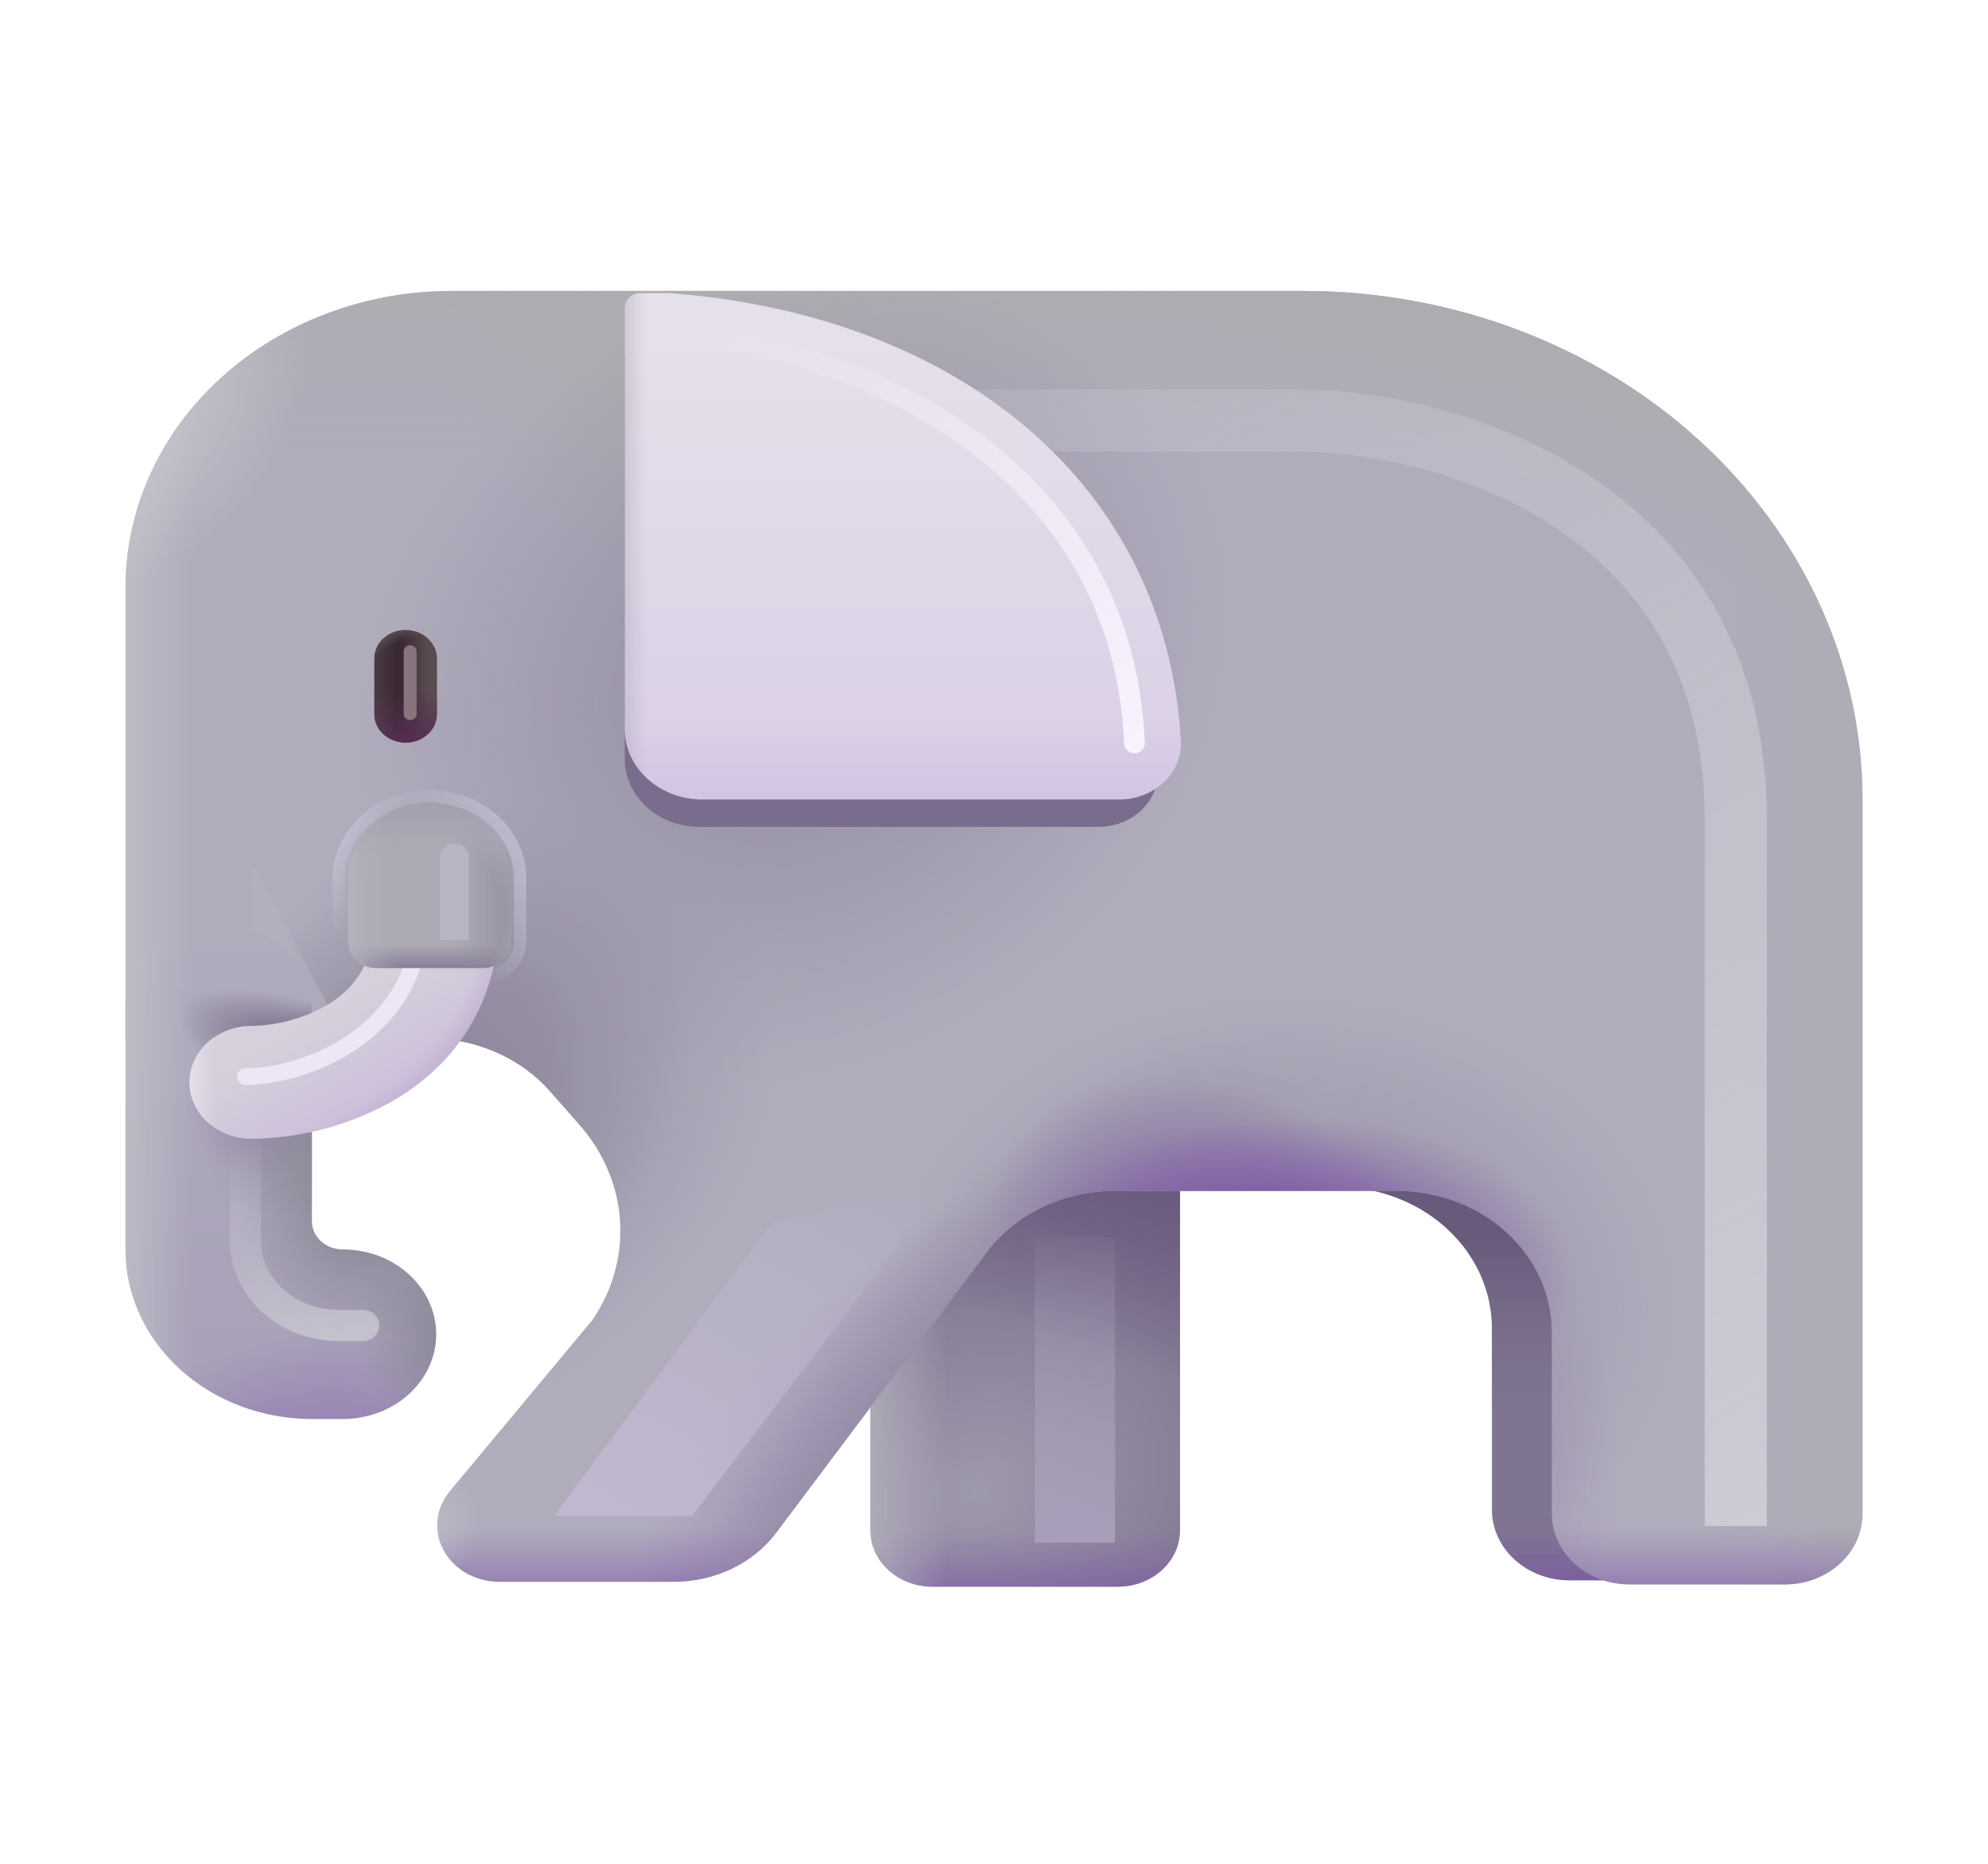 <svg width="48" height="45" viewBox="0 0 48 45" fill="none" xmlns="http://www.w3.org/2000/svg">
<mask id="mask0_805_910" style="mask-type:luminance" maskUnits="userSpaceOnUse" x="0" y="0" width="48" height="45">
<path d="M0 0.873H48V44.509H0V0.873Z" fill="white"/>
</mask>
<g mask="url(#mask0_805_910)">
<g filter="url(#filter0_i_805_910)">
<path d="M43.422 28.759V36.551C43.422 37.492 42.582 38.255 41.547 38.255H37.797C36.762 38.255 35.922 37.492 35.922 36.551V32.161C35.922 31.291 35.555 30.453 34.897 29.82C34.239 29.187 33.34 28.807 32.383 28.758L43.422 28.759Z" fill="#7F7590"/>
<path d="M43.422 28.759V36.551C43.422 37.492 42.582 38.255 41.547 38.255H37.797C36.762 38.255 35.922 37.492 35.922 36.551V32.161C35.922 31.291 35.555 30.453 34.897 29.82C34.239 29.187 33.34 28.807 32.383 28.758L43.422 28.759Z" fill="url(#paint0_linear_805_910)"/>
<path d="M43.422 28.759V36.551C43.422 37.492 42.582 38.255 41.547 38.255H37.797C36.762 38.255 35.922 37.492 35.922 36.551V32.161C35.922 31.291 35.555 30.453 34.897 29.82C34.239 29.187 33.34 28.807 32.383 28.758L43.422 28.759Z" fill="url(#paint1_linear_805_910)"/>
</g>
<path d="M26.992 26.633H22.516C21.688 26.633 21.016 27.244 21.016 27.997V36.947C21.016 37.7 21.688 38.31 22.516 38.31H26.992C27.82 38.31 28.492 37.7 28.492 36.947V27.997C28.492 27.244 27.82 26.633 26.992 26.633Z" fill="url(#paint2_radial_805_910)"/>
<path d="M26.992 26.633H22.516C21.688 26.633 21.016 27.244 21.016 27.997V36.947C21.016 37.7 21.688 38.31 22.516 38.31H26.992C27.82 38.31 28.492 37.7 28.492 36.947V27.997C28.492 27.244 27.82 26.633 26.992 26.633Z" fill="url(#paint3_linear_805_910)"/>
<path d="M26.992 26.633H22.516C21.688 26.633 21.016 27.244 21.016 27.997V36.947C21.016 37.7 21.688 38.31 22.516 38.31H26.992C27.82 38.31 28.492 37.7 28.492 36.947V27.997C28.492 27.244 27.82 26.633 26.992 26.633Z" fill="url(#paint4_linear_805_910)"/>
<path d="M26.992 26.633H22.516C21.688 26.633 21.016 27.244 21.016 27.997V36.947C21.016 37.7 21.688 38.31 22.516 38.31H26.992C27.82 38.31 28.492 37.7 28.492 36.947V27.997C28.492 27.244 27.82 26.633 26.992 26.633Z" fill="url(#paint5_linear_805_910)"/>
<path d="M3.03 14.184C3.03 12.286 3.859 10.465 5.336 9.122C6.813 7.78 8.816 7.025 10.905 7.025H31.47C35.05 7.025 38.484 8.318 41.016 10.62C43.547 12.922 44.97 16.043 44.97 19.298V36.551C44.97 37.492 44.13 38.255 43.095 38.255H39.345C38.31 38.255 37.47 37.492 37.47 36.551V32.161C37.47 31.257 37.075 30.39 36.371 29.751C35.668 29.111 34.714 28.752 33.72 28.752H26.917C26.307 28.752 25.706 28.888 25.166 29.147C24.626 29.406 24.164 29.782 23.82 30.24L18.745 37.002C18.47 37.369 18.1 37.669 17.668 37.876C17.236 38.083 16.756 38.191 16.267 38.191H12.057C11.778 38.191 11.504 38.12 11.267 37.987C11.029 37.853 10.838 37.662 10.713 37.434C10.589 37.207 10.537 36.953 10.563 36.7C10.589 36.447 10.693 36.206 10.861 36.004L14.296 31.88C14.79 31.162 15.026 30.323 14.972 29.477C14.918 28.632 14.577 27.823 13.996 27.161L13.282 26.348C12.931 25.948 12.485 25.625 11.978 25.404C11.471 25.182 10.916 25.066 10.353 25.066H3.03V14.184Z" fill="#B0ACBC"/>
<path d="M3.03 14.184C3.03 12.286 3.859 10.465 5.336 9.122C6.813 7.78 8.816 7.025 10.905 7.025H31.47C35.05 7.025 38.484 8.318 41.016 10.62C43.547 12.922 44.97 16.043 44.97 19.298V36.551C44.97 37.492 44.13 38.255 43.095 38.255H39.345C38.31 38.255 37.47 37.492 37.47 36.551V32.161C37.47 31.257 37.075 30.39 36.371 29.751C35.668 29.111 34.714 28.752 33.72 28.752H26.917C26.307 28.752 25.706 28.888 25.166 29.147C24.626 29.406 24.164 29.782 23.82 30.24L18.745 37.002C18.47 37.369 18.1 37.669 17.668 37.876C17.236 38.083 16.756 38.191 16.267 38.191H12.057C11.778 38.191 11.504 38.12 11.267 37.987C11.029 37.853 10.838 37.662 10.713 37.434C10.589 37.207 10.537 36.953 10.563 36.7C10.589 36.447 10.693 36.206 10.861 36.004L14.296 31.88C14.79 31.162 15.026 30.323 14.972 29.477C14.918 28.632 14.577 27.823 13.996 27.161L13.282 26.348C12.931 25.948 12.485 25.625 11.978 25.404C11.471 25.182 10.916 25.066 10.353 25.066H3.03V14.184Z" fill="url(#paint6_linear_805_910)"/>
<path d="M3.03 14.184C3.03 12.286 3.859 10.465 5.336 9.122C6.813 7.78 8.816 7.025 10.905 7.025H31.47C35.05 7.025 38.484 8.318 41.016 10.62C43.547 12.922 44.97 16.043 44.97 19.298V36.551C44.97 37.492 44.13 38.255 43.095 38.255H39.345C38.31 38.255 37.47 37.492 37.47 36.551V32.161C37.47 31.257 37.075 30.39 36.371 29.751C35.668 29.111 34.714 28.752 33.72 28.752H26.917C26.307 28.752 25.706 28.888 25.166 29.147C24.626 29.406 24.164 29.782 23.82 30.24L18.745 37.002C18.47 37.369 18.1 37.669 17.668 37.876C17.236 38.083 16.756 38.191 16.267 38.191H12.057C11.778 38.191 11.504 38.12 11.267 37.987C11.029 37.853 10.838 37.662 10.713 37.434C10.589 37.207 10.537 36.953 10.563 36.7C10.589 36.447 10.693 36.206 10.861 36.004L14.296 31.88C14.79 31.162 15.026 30.323 14.972 29.477C14.918 28.632 14.577 27.823 13.996 27.161L13.282 26.348C12.931 25.948 12.485 25.625 11.978 25.404C11.471 25.182 10.916 25.066 10.353 25.066H3.03V14.184Z" fill="url(#paint7_linear_805_910)"/>
<path d="M3.03 14.184C3.03 12.286 3.859 10.465 5.336 9.122C6.813 7.78 8.816 7.025 10.905 7.025H31.47C35.05 7.025 38.484 8.318 41.016 10.62C43.547 12.922 44.97 16.043 44.97 19.298V36.551C44.97 37.492 44.13 38.255 43.095 38.255H39.345C38.31 38.255 37.47 37.492 37.47 36.551V32.161C37.47 31.257 37.075 30.39 36.371 29.751C35.668 29.111 34.714 28.752 33.72 28.752H26.917C26.307 28.752 25.706 28.888 25.166 29.147C24.626 29.406 24.164 29.782 23.82 30.24L18.745 37.002C18.47 37.369 18.1 37.669 17.668 37.876C17.236 38.083 16.756 38.191 16.267 38.191H12.057C11.778 38.191 11.504 38.12 11.267 37.987C11.029 37.853 10.838 37.662 10.713 37.434C10.589 37.207 10.537 36.953 10.563 36.7C10.589 36.447 10.693 36.206 10.861 36.004L14.296 31.88C14.79 31.162 15.026 30.323 14.972 29.477C14.918 28.632 14.577 27.823 13.996 27.161L13.282 26.348C12.931 25.948 12.485 25.625 11.978 25.404C11.471 25.182 10.916 25.066 10.353 25.066H3.03V14.184Z" fill="url(#paint8_linear_805_910)"/>
<path d="M3.03 14.184C3.03 12.286 3.859 10.465 5.336 9.122C6.813 7.78 8.816 7.025 10.905 7.025H31.47C35.05 7.025 38.484 8.318 41.016 10.62C43.547 12.922 44.97 16.043 44.97 19.298V36.551C44.97 37.492 44.13 38.255 43.095 38.255H39.345C38.31 38.255 37.47 37.492 37.47 36.551V32.161C37.47 31.257 37.075 30.39 36.371 29.751C35.668 29.111 34.714 28.752 33.72 28.752H26.917C26.307 28.752 25.706 28.888 25.166 29.147C24.626 29.406 24.164 29.782 23.82 30.24L18.745 37.002C18.47 37.369 18.1 37.669 17.668 37.876C17.236 38.083 16.756 38.191 16.267 38.191H12.057C11.778 38.191 11.504 38.12 11.267 37.987C11.029 37.853 10.838 37.662 10.713 37.434C10.589 37.207 10.537 36.953 10.563 36.7C10.589 36.447 10.693 36.206 10.861 36.004L14.296 31.88C14.79 31.162 15.026 30.323 14.972 29.477C14.918 28.632 14.577 27.823 13.996 27.161L13.282 26.348C12.931 25.948 12.485 25.625 11.978 25.404C11.471 25.182 10.916 25.066 10.353 25.066H3.03V14.184Z" fill="url(#paint9_radial_805_910)"/>
<path d="M3.03 14.184C3.03 12.286 3.859 10.465 5.336 9.122C6.813 7.78 8.816 7.025 10.905 7.025H31.47C35.05 7.025 38.484 8.318 41.016 10.62C43.547 12.922 44.97 16.043 44.97 19.298V36.551C44.97 37.492 44.13 38.255 43.095 38.255H39.345C38.31 38.255 37.47 37.492 37.47 36.551V32.161C37.47 31.257 37.075 30.39 36.371 29.751C35.668 29.111 34.714 28.752 33.72 28.752H26.917C26.307 28.752 25.706 28.888 25.166 29.147C24.626 29.406 24.164 29.782 23.82 30.24L18.745 37.002C18.47 37.369 18.1 37.669 17.668 37.876C17.236 38.083 16.756 38.191 16.267 38.191H12.057C11.778 38.191 11.504 38.12 11.267 37.987C11.029 37.853 10.838 37.662 10.713 37.434C10.589 37.207 10.537 36.953 10.563 36.7C10.589 36.447 10.693 36.206 10.861 36.004L14.296 31.88C14.79 31.162 15.026 30.323 14.972 29.477C14.918 28.632 14.577 27.823 13.996 27.161L13.282 26.348C12.931 25.948 12.485 25.625 11.978 25.404C11.471 25.182 10.916 25.066 10.353 25.066H3.03V14.184Z" fill="url(#paint10_linear_805_910)"/>
<path d="M3.03 14.184C3.03 12.286 3.859 10.465 5.336 9.122C6.813 7.78 8.816 7.025 10.905 7.025H31.47C35.05 7.025 38.484 8.318 41.016 10.62C43.547 12.922 44.97 16.043 44.97 19.298V36.551C44.97 37.492 44.13 38.255 43.095 38.255H39.345C38.31 38.255 37.47 37.492 37.47 36.551V32.161C37.47 31.257 37.075 30.39 36.371 29.751C35.668 29.111 34.714 28.752 33.72 28.752H26.917C26.307 28.752 25.706 28.888 25.166 29.147C24.626 29.406 24.164 29.782 23.82 30.24L18.745 37.002C18.47 37.369 18.1 37.669 17.668 37.876C17.236 38.083 16.756 38.191 16.267 38.191H12.057C11.778 38.191 11.504 38.12 11.267 37.987C11.029 37.853 10.838 37.662 10.713 37.434C10.589 37.207 10.537 36.953 10.563 36.7C10.589 36.447 10.693 36.206 10.861 36.004L14.296 31.88C14.79 31.162 15.026 30.323 14.972 29.477C14.918 28.632 14.577 27.823 13.996 27.161L13.282 26.348C12.931 25.948 12.485 25.625 11.978 25.404C11.471 25.182 10.916 25.066 10.353 25.066H3.03V14.184Z" fill="url(#paint11_radial_805_910)"/>
<path d="M3.03 14.184C3.03 12.286 3.859 10.465 5.336 9.122C6.813 7.78 8.816 7.025 10.905 7.025H31.47C35.05 7.025 38.484 8.318 41.016 10.62C43.547 12.922 44.97 16.043 44.97 19.298V36.551C44.97 37.492 44.13 38.255 43.095 38.255H39.345C38.31 38.255 37.47 37.492 37.47 36.551V32.161C37.47 31.257 37.075 30.39 36.371 29.751C35.668 29.111 34.714 28.752 33.72 28.752H26.917C26.307 28.752 25.706 28.888 25.166 29.147C24.626 29.406 24.164 29.782 23.82 30.24L18.745 37.002C18.47 37.369 18.1 37.669 17.668 37.876C17.236 38.083 16.756 38.191 16.267 38.191H12.057C11.778 38.191 11.504 38.12 11.267 37.987C11.029 37.853 10.838 37.662 10.713 37.434C10.589 37.207 10.537 36.953 10.563 36.7C10.589 36.447 10.693 36.206 10.861 36.004L14.296 31.88C14.79 31.162 15.026 30.323 14.972 29.477C14.918 28.632 14.577 27.823 13.996 27.161L13.282 26.348C12.931 25.948 12.485 25.625 11.978 25.404C11.471 25.182 10.916 25.066 10.353 25.066H3.03V14.184Z" fill="url(#paint12_radial_805_910)"/>
<path d="M3.03 14.184C3.03 12.286 3.859 10.465 5.336 9.122C6.813 7.78 8.816 7.025 10.905 7.025H31.47C35.05 7.025 38.484 8.318 41.016 10.62C43.547 12.922 44.97 16.043 44.97 19.298V36.551C44.97 37.492 44.13 38.255 43.095 38.255H39.345C38.31 38.255 37.47 37.492 37.47 36.551V32.161C37.47 31.257 37.075 30.39 36.371 29.751C35.668 29.111 34.714 28.752 33.72 28.752H26.917C26.307 28.752 25.706 28.888 25.166 29.147C24.626 29.406 24.164 29.782 23.82 30.24L18.745 37.002C18.47 37.369 18.1 37.669 17.668 37.876C17.236 38.083 16.756 38.191 16.267 38.191H12.057C11.778 38.191 11.504 38.12 11.267 37.987C11.029 37.853 10.838 37.662 10.713 37.434C10.589 37.207 10.537 36.953 10.563 36.7C10.589 36.447 10.693 36.206 10.861 36.004L14.296 31.88C14.79 31.162 15.026 30.323 14.972 29.477C14.918 28.632 14.577 27.823 13.996 27.161L13.282 26.348C12.931 25.948 12.485 25.625 11.978 25.404C11.471 25.182 10.916 25.066 10.353 25.066H3.03V14.184Z" fill="url(#paint13_radial_805_910)"/>
<path d="M3.03 14.184C3.03 12.286 3.859 10.465 5.336 9.122C6.813 7.78 8.816 7.025 10.905 7.025H31.47C35.05 7.025 38.484 8.318 41.016 10.62C43.547 12.922 44.97 16.043 44.97 19.298V36.551C44.97 37.492 44.13 38.255 43.095 38.255H39.345C38.31 38.255 37.47 37.492 37.47 36.551V32.161C37.47 31.257 37.075 30.39 36.371 29.751C35.668 29.111 34.714 28.752 33.72 28.752H26.917C26.307 28.752 25.706 28.888 25.166 29.147C24.626 29.406 24.164 29.782 23.82 30.24L18.745 37.002C18.47 37.369 18.1 37.669 17.668 37.876C17.236 38.083 16.756 38.191 16.267 38.191H12.057C11.778 38.191 11.504 38.12 11.267 37.987C11.029 37.853 10.838 37.662 10.713 37.434C10.589 37.207 10.537 36.953 10.563 36.7C10.589 36.447 10.693 36.206 10.861 36.004L14.296 31.88C14.79 31.162 15.026 30.323 14.972 29.477C14.918 28.632 14.577 27.823 13.996 27.161L13.282 26.348C12.931 25.948 12.485 25.625 11.978 25.404C11.471 25.182 10.916 25.066 10.353 25.066H3.03V14.184Z" fill="url(#paint14_radial_805_910)"/>
<path d="M3.03 14.184C3.03 12.286 3.859 10.465 5.336 9.122C6.813 7.78 8.816 7.025 10.905 7.025H31.47C35.05 7.025 38.484 8.318 41.016 10.62C43.547 12.922 44.97 16.043 44.97 19.298V36.551C44.97 37.492 44.13 38.255 43.095 38.255H39.345C38.31 38.255 37.47 37.492 37.47 36.551V32.161C37.47 31.257 37.075 30.39 36.371 29.751C35.668 29.111 34.714 28.752 33.72 28.752H26.917C26.307 28.752 25.706 28.888 25.166 29.147C24.626 29.406 24.164 29.782 23.82 30.24L18.745 37.002C18.47 37.369 18.1 37.669 17.668 37.876C17.236 38.083 16.756 38.191 16.267 38.191H12.057C11.778 38.191 11.504 38.12 11.267 37.987C11.029 37.853 10.838 37.662 10.713 37.434C10.589 37.207 10.537 36.953 10.563 36.7C10.589 36.447 10.693 36.206 10.861 36.004L14.296 31.88C14.79 31.162 15.026 30.323 14.972 29.477C14.918 28.632 14.577 27.823 13.996 27.161L13.282 26.348C12.931 25.948 12.485 25.625 11.978 25.404C11.471 25.182 10.916 25.066 10.353 25.066H3.03V14.184Z" fill="url(#paint15_radial_805_910)"/>
<path d="M3.03 14.184C3.03 12.286 3.859 10.465 5.336 9.122C6.813 7.78 8.816 7.025 10.905 7.025H31.47C35.05 7.025 38.484 8.318 41.016 10.62C43.547 12.922 44.97 16.043 44.97 19.298V36.551C44.97 37.492 44.13 38.255 43.095 38.255H39.345C38.31 38.255 37.47 37.492 37.47 36.551V32.161C37.47 31.257 37.075 30.39 36.371 29.751C35.668 29.111 34.714 28.752 33.72 28.752H26.917C26.307 28.752 25.706 28.888 25.166 29.147C24.626 29.406 24.164 29.782 23.82 30.24L18.745 37.002C18.47 37.369 18.1 37.669 17.668 37.876C17.236 38.083 16.756 38.191 16.267 38.191H12.057C11.778 38.191 11.504 38.12 11.267 37.987C11.029 37.853 10.838 37.662 10.713 37.434C10.589 37.207 10.537 36.953 10.563 36.7C10.589 36.447 10.693 36.206 10.861 36.004L14.296 31.88C14.79 31.162 15.026 30.323 14.972 29.477C14.918 28.632 14.577 27.823 13.996 27.161L13.282 26.348C12.931 25.948 12.485 25.625 11.978 25.404C11.471 25.182 10.916 25.066 10.353 25.066H3.03V14.184Z" fill="url(#paint16_linear_805_910)"/>
<path d="M3.03 14.184C3.03 12.286 3.859 10.465 5.336 9.122C6.813 7.78 8.816 7.025 10.905 7.025H31.47C35.05 7.025 38.484 8.318 41.016 10.62C43.547 12.922 44.97 16.043 44.97 19.298V36.551C44.97 37.492 44.13 38.255 43.095 38.255H39.345C38.31 38.255 37.47 37.492 37.47 36.551V32.161C37.47 31.257 37.075 30.39 36.371 29.751C35.668 29.111 34.714 28.752 33.72 28.752H26.917C26.307 28.752 25.706 28.888 25.166 29.147C24.626 29.406 24.164 29.782 23.82 30.24L18.745 37.002C18.47 37.369 18.1 37.669 17.668 37.876C17.236 38.083 16.756 38.191 16.267 38.191H12.057C11.778 38.191 11.504 38.12 11.267 37.987C11.029 37.853 10.838 37.662 10.713 37.434C10.589 37.207 10.537 36.953 10.563 36.7C10.589 36.447 10.693 36.206 10.861 36.004L14.296 31.88C14.79 31.162 15.026 30.323 14.972 29.477C14.918 28.632 14.577 27.823 13.996 27.161L13.282 26.348C12.931 25.948 12.485 25.625 11.978 25.404C11.471 25.182 10.916 25.066 10.353 25.066H3.03V14.184Z" fill="url(#paint17_radial_805_910)"/>
<path d="M3.03 14.184C3.03 12.286 3.859 10.465 5.336 9.122C6.813 7.78 8.816 7.025 10.905 7.025H31.47C35.05 7.025 38.484 8.318 41.016 10.62C43.547 12.922 44.97 16.043 44.97 19.298V36.551C44.97 37.492 44.13 38.255 43.095 38.255H39.345C38.31 38.255 37.47 37.492 37.47 36.551V32.161C37.47 31.257 37.075 30.39 36.371 29.751C35.668 29.111 34.714 28.752 33.72 28.752H26.917C26.307 28.752 25.706 28.888 25.166 29.147C24.626 29.406 24.164 29.782 23.82 30.24L18.745 37.002C18.47 37.369 18.1 37.669 17.668 37.876C17.236 38.083 16.756 38.191 16.267 38.191H12.057C11.778 38.191 11.504 38.12 11.267 37.987C11.029 37.853 10.838 37.662 10.713 37.434C10.589 37.207 10.537 36.953 10.563 36.7C10.589 36.447 10.693 36.206 10.861 36.004L14.296 31.88C14.79 31.162 15.026 30.323 14.972 29.477C14.918 28.632 14.577 27.823 13.996 27.161L13.282 26.348C12.931 25.948 12.485 25.625 11.978 25.404C11.471 25.182 10.916 25.066 10.353 25.066H3.03V14.184Z" fill="url(#paint18_radial_805_910)"/>
<path d="M3.03 14.184C3.03 12.286 3.859 10.465 5.336 9.122C6.813 7.78 8.816 7.025 10.905 7.025H31.47C35.05 7.025 38.484 8.318 41.016 10.62C43.547 12.922 44.97 16.043 44.97 19.298V36.551C44.97 37.492 44.13 38.255 43.095 38.255H39.345C38.31 38.255 37.47 37.492 37.47 36.551V32.161C37.47 31.257 37.075 30.39 36.371 29.751C35.668 29.111 34.714 28.752 33.72 28.752H26.917C26.307 28.752 25.706 28.888 25.166 29.147C24.626 29.406 24.164 29.782 23.82 30.24L18.745 37.002C18.47 37.369 18.1 37.669 17.668 37.876C17.236 38.083 16.756 38.191 16.267 38.191H12.057C11.778 38.191 11.504 38.12 11.267 37.987C11.029 37.853 10.838 37.662 10.713 37.434C10.589 37.207 10.537 36.953 10.563 36.7C10.589 36.447 10.693 36.206 10.861 36.004L14.296 31.88C14.79 31.162 15.026 30.323 14.972 29.477C14.918 28.632 14.577 27.823 13.996 27.161L13.282 26.348C12.931 25.948 12.485 25.625 11.978 25.404C11.471 25.182 10.916 25.066 10.353 25.066H3.03V14.184Z" fill="url(#paint19_radial_805_910)"/>
<path d="M3.03 14.184C3.03 12.286 3.859 10.465 5.336 9.122C6.813 7.78 8.816 7.025 10.905 7.025H31.47C35.05 7.025 38.484 8.318 41.016 10.62C43.547 12.922 44.97 16.043 44.97 19.298V36.551C44.97 37.492 44.13 38.255 43.095 38.255H39.345C38.31 38.255 37.47 37.492 37.47 36.551V32.161C37.47 31.257 37.075 30.39 36.371 29.751C35.668 29.111 34.714 28.752 33.72 28.752H26.917C26.307 28.752 25.706 28.888 25.166 29.147C24.626 29.406 24.164 29.782 23.82 30.24L18.745 37.002C18.47 37.369 18.1 37.669 17.668 37.876C17.236 38.083 16.756 38.191 16.267 38.191H12.057C11.778 38.191 11.504 38.12 11.267 37.987C11.029 37.853 10.838 37.662 10.713 37.434C10.589 37.207 10.537 36.953 10.563 36.7C10.589 36.447 10.693 36.206 10.861 36.004L14.296 31.88C14.79 31.162 15.026 30.323 14.972 29.477C14.918 28.632 14.577 27.823 13.996 27.161L13.282 26.348C12.931 25.948 12.485 25.625 11.978 25.404C11.471 25.182 10.916 25.066 10.353 25.066H3.03V14.184Z" fill="url(#paint20_radial_805_910)"/>
<path d="M3.03 14.184C3.03 12.286 3.859 10.465 5.336 9.122C6.813 7.78 8.816 7.025 10.905 7.025H31.47C35.05 7.025 38.484 8.318 41.016 10.62C43.547 12.922 44.97 16.043 44.97 19.298V36.551C44.97 37.492 44.13 38.255 43.095 38.255H39.345C38.31 38.255 37.47 37.492 37.47 36.551V32.161C37.47 31.257 37.075 30.39 36.371 29.751C35.668 29.111 34.714 28.752 33.72 28.752H26.917C26.307 28.752 25.706 28.888 25.166 29.147C24.626 29.406 24.164 29.782 23.82 30.24L18.745 37.002C18.47 37.369 18.1 37.669 17.668 37.876C17.236 38.083 16.756 38.191 16.267 38.191H12.057C11.778 38.191 11.504 38.12 11.267 37.987C11.029 37.853 10.838 37.662 10.713 37.434C10.589 37.207 10.537 36.953 10.563 36.7C10.589 36.447 10.693 36.206 10.861 36.004L14.296 31.88C14.79 31.162 15.026 30.323 14.972 29.477C14.918 28.632 14.577 27.823 13.996 27.161L13.282 26.348C12.931 25.948 12.485 25.625 11.978 25.404C11.471 25.182 10.916 25.066 10.353 25.066H3.03V14.184Z" fill="url(#paint21_radial_805_910)"/>
<path d="M3.03 14.184C3.03 12.286 3.859 10.465 5.336 9.122C6.813 7.78 8.816 7.025 10.905 7.025H31.47C35.05 7.025 38.484 8.318 41.016 10.62C43.547 12.922 44.97 16.043 44.97 19.298V36.551C44.97 37.492 44.13 38.255 43.095 38.255H39.345C38.31 38.255 37.47 37.492 37.47 36.551V32.161C37.47 31.257 37.075 30.39 36.371 29.751C35.668 29.111 34.714 28.752 33.72 28.752H26.917C26.307 28.752 25.706 28.888 25.166 29.147C24.626 29.406 24.164 29.782 23.82 30.24L18.745 37.002C18.47 37.369 18.1 37.669 17.668 37.876C17.236 38.083 16.756 38.191 16.267 38.191H12.057C11.778 38.191 11.504 38.12 11.267 37.987C11.029 37.853 10.838 37.662 10.713 37.434C10.589 37.207 10.537 36.953 10.563 36.7C10.589 36.447 10.693 36.206 10.861 36.004L14.296 31.88C14.79 31.162 15.026 30.323 14.972 29.477C14.918 28.632 14.577 27.823 13.996 27.161L13.282 26.348C12.931 25.948 12.485 25.625 11.978 25.404C11.471 25.182 10.916 25.066 10.353 25.066H3.03V14.184Z" fill="url(#paint22_radial_805_910)"/>
<g filter="url(#filter1_f_805_910)">
<path d="M6.087 20.836V25.099L8.242 24.885L6.087 20.836Z" fill="url(#paint23_linear_805_910)"/>
</g>
<path d="M10.551 15.9C10.551 15.521 10.212 15.213 9.795 15.213C9.377 15.213 9.039 15.521 9.039 15.9V17.242C9.039 17.622 9.377 17.929 9.795 17.929C10.212 17.929 10.551 17.622 10.551 17.242V15.9Z" fill="url(#paint24_linear_805_910)"/>
<path d="M10.551 15.9C10.551 15.521 10.212 15.213 9.795 15.213C9.377 15.213 9.039 15.521 9.039 15.9V17.242C9.039 17.622 9.377 17.929 9.795 17.929C10.212 17.929 10.551 17.622 10.551 17.242V15.9Z" fill="url(#paint25_linear_805_910)"/>
<path d="M10.551 15.9C10.551 15.521 10.212 15.213 9.795 15.213C9.377 15.213 9.039 15.521 9.039 15.9V17.242C9.039 17.622 9.377 17.929 9.795 17.929C10.212 17.929 10.551 17.622 10.551 17.242V15.9Z" fill="url(#paint26_linear_805_910)"/>
<path d="M10.551 15.9C10.551 15.521 10.212 15.213 9.795 15.213C9.377 15.213 9.039 15.521 9.039 15.9V17.242C9.039 17.622 9.377 17.929 9.795 17.929C10.212 17.929 10.551 17.622 10.551 17.242V15.9Z" fill="url(#paint27_radial_805_910)"/>
<g filter="url(#filter2_f_805_910)">
<path d="M15.087 8.577C15.087 8.491 15.125 8.408 15.192 8.346C15.259 8.285 15.35 8.25 15.445 8.25H16.12C22.834 8.755 27.64 12.695 27.955 18.663C27.955 18.834 27.918 19.003 27.846 19.161C27.774 19.319 27.669 19.462 27.536 19.583C27.403 19.704 27.245 19.8 27.071 19.865C26.897 19.93 26.711 19.964 26.523 19.964H16.882C16.406 19.963 15.95 19.791 15.613 19.484C15.276 19.178 15.086 18.763 15.085 18.33L15.087 8.577Z" fill="#796C8C"/>
</g>
<g filter="url(#filter3_f_805_910)">
<path d="M21.297 10.152H31.41C34.911 10.18 41.91 12.146 41.91 19.782V36.093" stroke="url(#paint28_linear_805_910)" stroke-width="1.5" stroke-linecap="square"/>
</g>
<path d="M15.087 7.418C15.087 7.328 15.127 7.241 15.197 7.177C15.267 7.113 15.363 7.077 15.462 7.077H16.164C23.172 7.606 28.188 11.718 28.516 17.945C28.516 18.695 27.847 19.303 27.022 19.303H16.96C15.925 19.303 15.085 18.54 15.085 17.599L15.087 7.418Z" fill="url(#paint29_linear_805_910)"/>
<path d="M15.087 7.418C15.087 7.328 15.127 7.241 15.197 7.177C15.267 7.113 15.363 7.077 15.462 7.077H16.164C23.172 7.606 28.188 11.718 28.516 17.945C28.516 18.695 27.847 19.303 27.022 19.303H16.96C15.925 19.303 15.085 18.54 15.085 17.599L15.087 7.418Z" fill="url(#paint30_linear_805_910)"/>
<path d="M15.087 7.418C15.087 7.328 15.127 7.241 15.197 7.177C15.267 7.113 15.363 7.077 15.462 7.077H16.164C23.172 7.606 28.188 11.718 28.516 17.945C28.516 18.695 27.847 19.303 27.022 19.303H16.96C15.925 19.303 15.085 18.54 15.085 17.599L15.087 7.418Z" fill="url(#paint31_linear_805_910)"/>
<path fill-rule="evenodd" clip-rule="evenodd" d="M5.28 22.328C5.877 22.328 6.449 22.544 6.871 22.927C7.293 23.311 7.53 23.831 7.53 24.374V29.487C7.53 29.668 7.609 29.841 7.749 29.969C7.89 30.097 8.081 30.169 8.28 30.169C8.877 30.169 9.449 30.384 9.871 30.768C10.293 31.152 10.53 31.672 10.53 32.215C10.53 32.757 10.293 33.277 9.871 33.661C9.449 34.044 8.877 34.26 8.28 34.26H7.53C6.336 34.26 5.192 33.829 4.348 33.062C3.504 32.294 3.03 31.254 3.03 30.169V24.374C3.03 23.831 3.267 23.311 3.689 22.927C4.111 22.544 4.683 22.328 5.28 22.328Z" fill="url(#paint32_linear_805_910)"/>
<path fill-rule="evenodd" clip-rule="evenodd" d="M5.28 22.328C5.877 22.328 6.449 22.544 6.871 22.927C7.293 23.311 7.53 23.831 7.53 24.374V29.487C7.53 29.668 7.609 29.841 7.749 29.969C7.89 30.097 8.081 30.169 8.28 30.169C8.877 30.169 9.449 30.384 9.871 30.768C10.293 31.152 10.53 31.672 10.53 32.215C10.53 32.757 10.293 33.277 9.871 33.661C9.449 34.044 8.877 34.26 8.28 34.26H7.53C6.336 34.26 5.192 33.829 4.348 33.062C3.504 32.294 3.03 31.254 3.03 30.169V24.374C3.03 23.831 3.267 23.311 3.689 22.927C4.111 22.544 4.683 22.328 5.28 22.328Z" fill="url(#paint33_linear_805_910)"/>
<path fill-rule="evenodd" clip-rule="evenodd" d="M5.28 22.328C5.877 22.328 6.449 22.544 6.871 22.927C7.293 23.311 7.53 23.831 7.53 24.374V29.487C7.53 29.668 7.609 29.841 7.749 29.969C7.89 30.097 8.081 30.169 8.28 30.169C8.877 30.169 9.449 30.384 9.871 30.768C10.293 31.152 10.53 31.672 10.53 32.215C10.53 32.757 10.293 33.277 9.871 33.661C9.449 34.044 8.877 34.26 8.28 34.26H7.53C6.336 34.26 5.192 33.829 4.348 33.062C3.504 32.294 3.03 31.254 3.03 30.169V24.374C3.03 23.831 3.267 23.311 3.689 22.927C4.111 22.544 4.683 22.328 5.28 22.328Z" fill="url(#paint34_radial_805_910)"/>
<path fill-rule="evenodd" clip-rule="evenodd" d="M5.28 22.328C5.877 22.328 6.449 22.544 6.871 22.927C7.293 23.311 7.53 23.831 7.53 24.374V29.487C7.53 29.668 7.609 29.841 7.749 29.969C7.89 30.097 8.081 30.169 8.28 30.169C8.877 30.169 9.449 30.384 9.871 30.768C10.293 31.152 10.53 31.672 10.53 32.215C10.53 32.757 10.293 33.277 9.871 33.661C9.449 34.044 8.877 34.26 8.28 34.26H7.53C6.336 34.26 5.192 33.829 4.348 33.062C3.504 32.294 3.03 31.254 3.03 30.169V24.374C3.03 23.831 3.267 23.311 3.689 22.927C4.111 22.544 4.683 22.328 5.28 22.328Z" fill="url(#paint35_radial_805_910)" fill-opacity="0.3"/>
<path fill-rule="evenodd" clip-rule="evenodd" d="M5.28 22.328C5.877 22.328 6.449 22.544 6.871 22.927C7.293 23.311 7.53 23.831 7.53 24.374V29.487C7.53 29.668 7.609 29.841 7.749 29.969C7.89 30.097 8.081 30.169 8.28 30.169C8.877 30.169 9.449 30.384 9.871 30.768C10.293 31.152 10.53 31.672 10.53 32.215C10.53 32.757 10.293 33.277 9.871 33.661C9.449 34.044 8.877 34.26 8.28 34.26H7.53C6.336 34.26 5.192 33.829 4.348 33.062C3.504 32.294 3.03 31.254 3.03 30.169V24.374C3.03 23.831 3.267 23.311 3.689 22.927C4.111 22.544 4.683 22.328 5.28 22.328Z" fill="url(#paint36_radial_805_910)"/>
<path fill-rule="evenodd" clip-rule="evenodd" d="M5.28 22.328C5.877 22.328 6.449 22.544 6.871 22.927C7.293 23.311 7.53 23.831 7.53 24.374V29.487C7.53 29.668 7.609 29.841 7.749 29.969C7.89 30.097 8.081 30.169 8.28 30.169C8.877 30.169 9.449 30.384 9.871 30.768C10.293 31.152 10.53 31.672 10.53 32.215C10.53 32.757 10.293 33.277 9.871 33.661C9.449 34.044 8.877 34.26 8.28 34.26H7.53C6.336 34.26 5.192 33.829 4.348 33.062C3.504 32.294 3.03 31.254 3.03 30.169V24.374C3.03 23.831 3.267 23.311 3.689 22.927C4.111 22.544 4.683 22.328 5.28 22.328Z" fill="url(#paint37_radial_805_910)"/>
<path fill-rule="evenodd" clip-rule="evenodd" d="M5.28 22.328C5.877 22.328 6.449 22.544 6.871 22.927C7.293 23.311 7.53 23.831 7.53 24.374V29.487C7.53 29.668 7.609 29.841 7.749 29.969C7.89 30.097 8.081 30.169 8.28 30.169C8.877 30.169 9.449 30.384 9.871 30.768C10.293 31.152 10.53 31.672 10.53 32.215C10.53 32.757 10.293 33.277 9.871 33.661C9.449 34.044 8.877 34.26 8.28 34.26H7.53C6.336 34.26 5.192 33.829 4.348 33.062C3.504 32.294 3.03 31.254 3.03 30.169V24.374C3.03 23.831 3.267 23.311 3.689 22.927C4.111 22.544 4.683 22.328 5.28 22.328Z" fill="url(#paint38_radial_805_910)"/>
<path fill-rule="evenodd" clip-rule="evenodd" d="M5.28 22.328C5.877 22.328 6.449 22.544 6.871 22.927C7.293 23.311 7.53 23.831 7.53 24.374V29.487C7.53 29.668 7.609 29.841 7.749 29.969C7.89 30.097 8.081 30.169 8.28 30.169C8.877 30.169 9.449 30.384 9.871 30.768C10.293 31.152 10.53 31.672 10.53 32.215C10.53 32.757 10.293 33.277 9.871 33.661C9.449 34.044 8.877 34.26 8.28 34.26H7.53C6.336 34.26 5.192 33.829 4.348 33.062C3.504 32.294 3.03 31.254 3.03 30.169V24.374C3.03 23.831 3.267 23.311 3.689 22.927C4.111 22.544 4.683 22.328 5.28 22.328Z" fill="url(#paint39_radial_805_910)"/>
<g filter="url(#filter4_f_805_910)">
<path d="M12.558 22.751V21.216C12.558 20.688 12.327 20.182 11.917 19.809C11.506 19.436 10.95 19.226 10.369 19.226C9.789 19.226 9.232 19.436 8.822 19.809C8.411 20.182 8.181 20.688 8.181 21.216V22.751C8.181 23.206 8.589 23.577 9.091 23.577H11.647C11.767 23.578 11.885 23.556 11.995 23.515C12.106 23.474 12.206 23.413 12.291 23.336C12.376 23.259 12.443 23.168 12.488 23.068C12.534 22.967 12.558 22.86 12.558 22.751Z" stroke="url(#paint40_linear_805_910)" stroke-width="0.3"/>
<path d="M12.558 22.751V21.216C12.558 20.688 12.327 20.182 11.917 19.809C11.506 19.436 10.95 19.226 10.369 19.226C9.789 19.226 9.232 19.436 8.822 19.809C8.411 20.182 8.181 20.688 8.181 21.216V22.751C8.181 23.206 8.589 23.577 9.091 23.577H11.647C11.767 23.578 11.885 23.556 11.995 23.515C12.106 23.474 12.206 23.413 12.291 23.336C12.376 23.259 12.443 23.168 12.488 23.068C12.534 22.967 12.558 22.86 12.558 22.751Z" stroke="url(#paint41_linear_805_910)" stroke-width="0.3"/>
</g>
<path fill-rule="evenodd" clip-rule="evenodd" d="M10.629 20.967C11.026 20.986 11.399 21.147 11.665 21.416C11.931 21.684 12.07 22.038 12.049 22.399C11.935 24.408 10.875 25.741 9.574 26.528C8.531 27.144 7.318 27.48 6.075 27.496C5.677 27.496 5.295 27.353 5.014 27.097C4.733 26.841 4.575 26.494 4.575 26.133C4.575 25.771 4.733 25.424 5.014 25.168C5.295 24.913 5.677 24.769 6.075 24.769C6.51 24.769 7.278 24.641 7.912 24.258C8.475 23.917 8.992 23.349 9.052 22.259C9.073 21.897 9.25 21.558 9.546 21.316C9.841 21.074 10.23 20.949 10.627 20.967" fill="url(#paint42_linear_805_910)"/>
<path fill-rule="evenodd" clip-rule="evenodd" d="M10.629 20.967C11.026 20.986 11.399 21.147 11.665 21.416C11.931 21.684 12.07 22.038 12.049 22.399C11.935 24.408 10.875 25.741 9.574 26.528C8.531 27.144 7.318 27.48 6.075 27.496C5.677 27.496 5.295 27.353 5.014 27.097C4.733 26.841 4.575 26.494 4.575 26.133C4.575 25.771 4.733 25.424 5.014 25.168C5.295 24.913 5.677 24.769 6.075 24.769C6.51 24.769 7.278 24.641 7.912 24.258C8.475 23.917 8.992 23.349 9.052 22.259C9.073 21.897 9.25 21.558 9.546 21.316C9.841 21.074 10.23 20.949 10.627 20.967" fill="url(#paint43_linear_805_910)"/>
<path fill-rule="evenodd" clip-rule="evenodd" d="M10.629 20.967C11.026 20.986 11.399 21.147 11.665 21.416C11.931 21.684 12.07 22.038 12.049 22.399C11.935 24.408 10.875 25.741 9.574 26.528C8.531 27.144 7.318 27.48 6.075 27.496C5.677 27.496 5.295 27.353 5.014 27.097C4.733 26.841 4.575 26.494 4.575 26.133C4.575 25.771 4.733 25.424 5.014 25.168C5.295 24.913 5.677 24.769 6.075 24.769C6.51 24.769 7.278 24.641 7.912 24.258C8.475 23.917 8.992 23.349 9.052 22.259C9.073 21.897 9.25 21.558 9.546 21.316C9.841 21.074 10.23 20.949 10.627 20.967" fill="url(#paint44_radial_805_910)"/>
<g filter="url(#filter5_f_805_910)">
<path d="M17.359 8.223C20.578 8.592 27.091 11.054 27.391 17.94" stroke="url(#paint45_linear_805_910)" stroke-width="0.5" stroke-linecap="round"/>
</g>
<g filter="url(#filter6_f_805_910)">
<path d="M15.765 7.797V17.94" stroke="url(#paint46_linear_805_910)" stroke-width="0.25" stroke-linecap="round"/>
</g>
<g filter="url(#filter7_f_805_910)">
<path d="M5.922 26.718V29.956C5.922 30.499 6.159 31.019 6.581 31.403C6.79 31.593 7.038 31.743 7.311 31.846C7.584 31.949 7.876 32.002 8.172 32.002H8.781" stroke="url(#paint47_linear_805_910)" stroke-opacity="0.75" stroke-width="0.75" stroke-linecap="round"/>
</g>
<g filter="url(#filter8_f_805_910)">
<path d="M5.922 25.994C7.399 25.994 9.813 24.957 10.093 22.691" stroke="#EDE7F5" stroke-width="0.4" stroke-linecap="round"/>
</g>
<path d="M8.406 21.215C8.399 20.977 8.444 20.739 8.54 20.517C8.635 20.295 8.778 20.092 8.961 19.921C9.144 19.75 9.363 19.614 9.605 19.521C9.847 19.429 10.106 19.381 10.369 19.381C10.631 19.381 10.891 19.429 11.133 19.521C11.374 19.614 11.593 19.75 11.776 19.921C11.959 20.092 12.103 20.295 12.198 20.517C12.293 20.739 12.339 20.977 12.332 21.215V22.751C12.332 22.916 12.259 23.074 12.131 23.19C12.003 23.307 11.829 23.372 11.648 23.372H9.092C9.002 23.373 8.912 23.357 8.829 23.326C8.746 23.294 8.671 23.249 8.607 23.191C8.543 23.133 8.493 23.064 8.458 22.989C8.424 22.913 8.406 22.832 8.406 22.751V21.215Z" fill="#ACAAB5"/>
<path d="M8.406 21.215C8.399 20.977 8.444 20.739 8.54 20.517C8.635 20.295 8.778 20.092 8.961 19.921C9.144 19.75 9.363 19.614 9.605 19.521C9.847 19.429 10.106 19.381 10.369 19.381C10.631 19.381 10.891 19.429 11.133 19.521C11.374 19.614 11.593 19.75 11.776 19.921C11.959 20.092 12.103 20.295 12.198 20.517C12.293 20.739 12.339 20.977 12.332 21.215V22.751C12.332 22.916 12.259 23.074 12.131 23.19C12.003 23.307 11.829 23.372 11.648 23.372H9.092C9.002 23.373 8.912 23.357 8.829 23.326C8.746 23.294 8.671 23.249 8.607 23.191C8.543 23.133 8.493 23.064 8.458 22.989C8.424 22.913 8.406 22.832 8.406 22.751V21.215Z" fill="url(#paint48_linear_805_910)"/>
<path d="M8.406 21.215C8.399 20.977 8.444 20.739 8.54 20.517C8.635 20.295 8.778 20.092 8.961 19.921C9.144 19.75 9.363 19.614 9.605 19.521C9.847 19.429 10.106 19.381 10.369 19.381C10.631 19.381 10.891 19.429 11.133 19.521C11.374 19.614 11.593 19.75 11.776 19.921C11.959 20.092 12.103 20.295 12.198 20.517C12.293 20.739 12.339 20.977 12.332 21.215V22.751C12.332 22.916 12.259 23.074 12.131 23.19C12.003 23.307 11.829 23.372 11.648 23.372H9.092C9.002 23.373 8.912 23.357 8.829 23.326C8.746 23.294 8.671 23.249 8.607 23.191C8.543 23.133 8.493 23.064 8.458 22.989C8.424 22.913 8.406 22.832 8.406 22.751V21.215Z" fill="url(#paint49_linear_805_910)"/>
<path d="M8.406 21.215C8.399 20.977 8.444 20.739 8.54 20.517C8.635 20.295 8.778 20.092 8.961 19.921C9.144 19.75 9.363 19.614 9.605 19.521C9.847 19.429 10.106 19.381 10.369 19.381C10.631 19.381 10.891 19.429 11.133 19.521C11.374 19.614 11.593 19.75 11.776 19.921C11.959 20.092 12.103 20.295 12.198 20.517C12.293 20.739 12.339 20.977 12.332 21.215V22.751C12.332 22.916 12.259 23.074 12.131 23.19C12.003 23.307 11.829 23.372 11.648 23.372H9.092C9.002 23.373 8.912 23.357 8.829 23.326C8.746 23.294 8.671 23.249 8.607 23.191C8.543 23.133 8.493 23.064 8.458 22.989C8.424 22.913 8.406 22.832 8.406 22.751V21.215Z" fill="url(#paint50_radial_805_910)"/>
<path d="M8.406 21.215C8.399 20.977 8.444 20.739 8.54 20.517C8.635 20.295 8.778 20.092 8.961 19.921C9.144 19.75 9.363 19.614 9.605 19.521C9.847 19.429 10.106 19.381 10.369 19.381C10.631 19.381 10.891 19.429 11.133 19.521C11.374 19.614 11.593 19.75 11.776 19.921C11.959 20.092 12.103 20.295 12.198 20.517C12.293 20.739 12.339 20.977 12.332 21.215V22.751C12.332 22.916 12.259 23.074 12.131 23.19C12.003 23.307 11.829 23.372 11.648 23.372H9.092C9.002 23.373 8.912 23.357 8.829 23.326C8.746 23.294 8.671 23.249 8.607 23.191C8.543 23.133 8.493 23.064 8.458 22.989C8.424 22.913 8.406 22.832 8.406 22.751V21.215Z" fill="url(#paint51_linear_805_910)"/>
<path d="M8.406 21.215C8.399 20.977 8.444 20.739 8.54 20.517C8.635 20.295 8.778 20.092 8.961 19.921C9.144 19.75 9.363 19.614 9.605 19.521C9.847 19.429 10.106 19.381 10.369 19.381C10.631 19.381 10.891 19.429 11.133 19.521C11.374 19.614 11.593 19.75 11.776 19.921C11.959 20.092 12.103 20.295 12.198 20.517C12.293 20.739 12.339 20.977 12.332 21.215V22.751C12.332 22.916 12.259 23.074 12.131 23.19C12.003 23.307 11.829 23.372 11.648 23.372H9.092C9.002 23.373 8.912 23.357 8.829 23.326C8.746 23.294 8.671 23.249 8.607 23.191C8.543 23.133 8.493 23.064 8.458 22.989C8.424 22.913 8.406 22.832 8.406 22.751V21.215Z" fill="url(#paint52_linear_805_910)" fill-opacity="0.5"/>
<g filter="url(#filter9_f_805_910)">
<path d="M10.621 20.688C10.621 20.603 10.658 20.522 10.724 20.462C10.79 20.402 10.879 20.369 10.972 20.369C11.065 20.369 11.155 20.402 11.22 20.462C11.286 20.522 11.323 20.603 11.323 20.688V22.691H10.621V20.688Z" fill="#B8B4C2"/>
</g>
<g filter="url(#filter10_f_805_910)">
<path d="M10.059 15.721C10.059 15.643 9.989 15.58 9.903 15.58C9.818 15.58 9.748 15.643 9.748 15.721V17.243C9.748 17.322 9.818 17.385 9.903 17.385C9.989 17.385 10.059 17.322 10.059 17.243V15.721Z" fill="#87747C"/>
</g>
<g filter="url(#filter11_f_805_910)">
<path d="M24.988 29.872H26.922V37.243H24.988V29.872Z" fill="url(#paint53_linear_805_910)"/>
</g>
<g filter="url(#filter12_f_805_910)">
<path d="M18.625 29.531L13.376 36.604H16.704L22.843 28.55L18.625 29.531Z" fill="url(#paint54_linear_805_910)"/>
</g>
</g>
<defs>
<filter id="filter0_i_805_910" x="32.383" y="28.658" width="11.139" height="9.598" filterUnits="userSpaceOnUse" color-interpolation-filters="sRGB">
<feFlood flood-opacity="0" result="BackgroundImageFix"/>
<feBlend mode="normal" in="SourceGraphic" in2="BackgroundImageFix" result="shape"/>
<feColorMatrix in="SourceAlpha" type="matrix" values="0 0 0 0 0 0 0 0 0 0 0 0 0 0 0 0 0 0 127 0" result="hardAlpha"/>
<feOffset dx="0.1" dy="-0.1"/>
<feGaussianBlur stdDeviation="0.25"/>
<feComposite in2="hardAlpha" operator="arithmetic" k2="-1" k3="1"/>
<feColorMatrix type="matrix" values="0 0 0 0 0.631 0 0 0 0 0.608 0 0 0 0 0.675 0 0 0 1 0"/>
<feBlend mode="normal" in2="shape" result="effect1_innerShadow_805_910"/>
</filter>
<filter id="filter1_f_805_910" x="5.087" y="19.836" width="4.155" height="6.263" filterUnits="userSpaceOnUse" color-interpolation-filters="sRGB">
<feFlood flood-opacity="0" result="BackgroundImageFix"/>
<feBlend mode="normal" in="SourceGraphic" in2="BackgroundImageFix" result="shape"/>
<feGaussianBlur stdDeviation="0.5" result="effect1_foregroundBlur_805_910"/>
</filter>
<filter id="filter2_f_805_910" x="13.885" y="7.05" width="15.27" height="14.114" filterUnits="userSpaceOnUse" color-interpolation-filters="sRGB">
<feFlood flood-opacity="0" result="BackgroundImageFix"/>
<feBlend mode="normal" in="SourceGraphic" in2="BackgroundImageFix" result="shape"/>
<feGaussianBlur stdDeviation="0.6" result="effect1_foregroundBlur_805_910"/>
</filter>
<filter id="filter3_f_805_910" x="18.547" y="7.402" width="26.113" height="31.44" filterUnits="userSpaceOnUse" color-interpolation-filters="sRGB">
<feFlood flood-opacity="0" result="BackgroundImageFix"/>
<feBlend mode="normal" in="SourceGraphic" in2="BackgroundImageFix" result="shape"/>
<feGaussianBlur stdDeviation="1" result="effect1_foregroundBlur_805_910"/>
</filter>
<filter id="filter4_f_805_910" x="7.631" y="18.676" width="5.477" height="5.451" filterUnits="userSpaceOnUse" color-interpolation-filters="sRGB">
<feFlood flood-opacity="0" result="BackgroundImageFix"/>
<feBlend mode="normal" in="SourceGraphic" in2="BackgroundImageFix" result="shape"/>
<feGaussianBlur stdDeviation="0.2" result="effect1_foregroundBlur_805_910"/>
</filter>
<filter id="filter5_f_805_910" x="16.359" y="7.223" width="12.032" height="11.717" filterUnits="userSpaceOnUse" color-interpolation-filters="sRGB">
<feFlood flood-opacity="0" result="BackgroundImageFix"/>
<feBlend mode="normal" in="SourceGraphic" in2="BackgroundImageFix" result="shape"/>
<feGaussianBlur stdDeviation="0.375" result="effect1_foregroundBlur_805_910"/>
</filter>
<filter id="filter6_f_805_910" x="15.14" y="7.172" width="1.25" height="11.393" filterUnits="userSpaceOnUse" color-interpolation-filters="sRGB">
<feFlood flood-opacity="0" result="BackgroundImageFix"/>
<feBlend mode="normal" in="SourceGraphic" in2="BackgroundImageFix" result="shape"/>
<feGaussianBlur stdDeviation="0.25" result="effect1_foregroundBlur_805_910"/>
</filter>
<filter id="filter7_f_805_910" x="4.747" y="25.543" width="5.209" height="7.634" filterUnits="userSpaceOnUse" color-interpolation-filters="sRGB">
<feFlood flood-opacity="0" result="BackgroundImageFix"/>
<feBlend mode="normal" in="SourceGraphic" in2="BackgroundImageFix" result="shape"/>
<feGaussianBlur stdDeviation="0.4" result="effect1_foregroundBlur_805_910"/>
</filter>
<filter id="filter8_f_805_910" x="5.122" y="21.891" width="5.772" height="4.903" filterUnits="userSpaceOnUse" color-interpolation-filters="sRGB">
<feFlood flood-opacity="0" result="BackgroundImageFix"/>
<feBlend mode="normal" in="SourceGraphic" in2="BackgroundImageFix" result="shape"/>
<feGaussianBlur stdDeviation="0.3" result="effect1_foregroundBlur_805_910"/>
</filter>
<filter id="filter9_f_805_910" x="10.021" y="19.769" width="1.902" height="3.522" filterUnits="userSpaceOnUse" color-interpolation-filters="sRGB">
<feFlood flood-opacity="0" result="BackgroundImageFix"/>
<feBlend mode="normal" in="SourceGraphic" in2="BackgroundImageFix" result="shape"/>
<feGaussianBlur stdDeviation="0.3" result="effect1_foregroundBlur_805_910"/>
</filter>
<filter id="filter10_f_805_910" x="9.248" y="15.08" width="1.311" height="2.806" filterUnits="userSpaceOnUse" color-interpolation-filters="sRGB">
<feFlood flood-opacity="0" result="BackgroundImageFix"/>
<feBlend mode="normal" in="SourceGraphic" in2="BackgroundImageFix" result="shape"/>
<feGaussianBlur stdDeviation="0.25" result="effect1_foregroundBlur_805_910"/>
</filter>
<filter id="filter11_f_805_910" x="24.188" y="29.072" width="3.534" height="8.972" filterUnits="userSpaceOnUse" color-interpolation-filters="sRGB">
<feFlood flood-opacity="0" result="BackgroundImageFix"/>
<feBlend mode="normal" in="SourceGraphic" in2="BackgroundImageFix" result="shape"/>
<feGaussianBlur stdDeviation="0.4" result="effect1_foregroundBlur_805_910"/>
</filter>
<filter id="filter12_f_805_910" x="12.376" y="27.55" width="11.468" height="10.054" filterUnits="userSpaceOnUse" color-interpolation-filters="sRGB">
<feFlood flood-opacity="0" result="BackgroundImageFix"/>
<feBlend mode="normal" in="SourceGraphic" in2="BackgroundImageFix" result="shape"/>
<feGaussianBlur stdDeviation="0.5" result="effect1_foregroundBlur_805_910"/>
</filter>
<linearGradient id="paint0_linear_805_910" x1="38.26" y1="39.364" x2="38.26" y2="35.614" gradientUnits="userSpaceOnUse">
<stop stop-color="#7249A0"/>
<stop offset="0.659" stop-color="#7F56AE" stop-opacity="0"/>
</linearGradient>
<linearGradient id="paint1_linear_805_910" x1="37.903" y1="29.999" x2="37.903" y2="34.175" gradientUnits="userSpaceOnUse">
<stop stop-color="#685A7B"/>
<stop offset="1" stop-color="#786A8C" stop-opacity="0"/>
</linearGradient>
<radialGradient id="paint2_radial_805_910" cx="0" cy="0" r="1" gradientUnits="userSpaceOnUse" gradientTransform="translate(23.547 36.008) rotate(67.03) scale(10.09 12.48)">
<stop stop-color="#9F99AC"/>
<stop offset="1" stop-color="#685A7C"/>
</radialGradient>
<linearGradient id="paint3_linear_805_910" x1="24.996" y1="39.843" x2="24.996" y2="36.959" gradientUnits="userSpaceOnUse">
<stop stop-color="#7249A0"/>
<stop offset="1" stop-color="#7F56AE" stop-opacity="0"/>
</linearGradient>
<linearGradient id="paint4_linear_805_910" x1="27.859" y1="27.783" x2="26.237" y2="32.572" gradientUnits="userSpaceOnUse">
<stop offset="0.153" stop-color="#6B5B7F"/>
<stop offset="1" stop-color="#6B5B7F" stop-opacity="0"/>
</linearGradient>
<linearGradient id="paint5_linear_805_910" x1="20.079" y1="38.309" x2="22.891" y2="38.309" gradientUnits="userSpaceOnUse">
<stop stop-color="#BCBAC3"/>
<stop offset="1" stop-color="#BCBAC3" stop-opacity="0"/>
</linearGradient>
<linearGradient id="paint6_linear_805_910" x1="47.079" y1="28.966" x2="41.454" y2="28.966" gradientUnits="userSpaceOnUse">
<stop stop-color="#ACADAF"/>
<stop offset="1" stop-color="#ACADAF" stop-opacity="0"/>
</linearGradient>
<linearGradient id="paint7_linear_805_910" x1="33.297" y1="5.869" x2="33.297" y2="11.025" gradientUnits="userSpaceOnUse">
<stop stop-color="#ACADAF"/>
<stop offset="1" stop-color="#ACADAF" stop-opacity="0"/>
</linearGradient>
<linearGradient id="paint8_linear_805_910" x1="38.734" y1="7.83" x2="36.809" y2="12.109" gradientUnits="userSpaceOnUse">
<stop stop-color="#ACADAF"/>
<stop offset="1" stop-color="#ACADAF" stop-opacity="0"/>
</linearGradient>
<radialGradient id="paint9_radial_805_910" cx="0" cy="0" r="1" gradientUnits="userSpaceOnUse" gradientTransform="translate(16.984 9.747) rotate(-155.598) scale(6.589 4.525)">
<stop stop-color="#ACADAF"/>
<stop offset="1" stop-color="#ACADAF" stop-opacity="0"/>
</radialGradient>
<linearGradient id="paint10_linear_805_910" x1="1.234" y1="16.608" x2="4.704" y2="16.608" gradientUnits="userSpaceOnUse">
<stop stop-color="#CBCCCF"/>
<stop offset="1" stop-color="#CBCCCF" stop-opacity="0"/>
</linearGradient>
<radialGradient id="paint11_radial_805_910" cx="0" cy="0" r="1" gradientUnits="userSpaceOnUse" gradientTransform="translate(2.688 9.491) rotate(39.144) scale(5.198 6.583)">
<stop stop-color="#CBCCCF"/>
<stop offset="0.81" stop-color="#CBCCCF" stop-opacity="0"/>
</radialGradient>
<radialGradient id="paint12_radial_805_910" cx="0" cy="0" r="1" gradientUnits="userSpaceOnUse" gradientTransform="translate(9.25 27.9) rotate(-51.867) scale(6.149 3.783)">
<stop stop-color="#7F56AE"/>
<stop offset="1" stop-color="#7F56AE" stop-opacity="0"/>
</radialGradient>
<radialGradient id="paint13_radial_805_910" cx="0" cy="0" r="1" gradientUnits="userSpaceOnUse" gradientTransform="translate(19.14 16.268) rotate(144.695) scale(11.028 9.288)">
<stop stop-color="#918B9E"/>
<stop offset="1" stop-color="#918B9E" stop-opacity="0"/>
</radialGradient>
<radialGradient id="paint14_radial_805_910" cx="0" cy="0" r="1" gradientUnits="userSpaceOnUse" gradientTransform="translate(10.609 26.41) rotate(-60.255) scale(7.558 5.428)">
<stop stop-color="#918B9E"/>
<stop offset="1" stop-color="#918B9E" stop-opacity="0"/>
</radialGradient>
<radialGradient id="paint15_radial_805_910" cx="0" cy="0" r="1" gradientUnits="userSpaceOnUse" gradientTransform="translate(10.14 27.995) rotate(-34.221) scale(9.524 6.297)">
<stop stop-color="#918B9E"/>
<stop offset="1" stop-color="#918B9E" stop-opacity="0"/>
</radialGradient>
<linearGradient id="paint16_linear_805_910" x1="25.357" y1="39.843" x2="25.357" y2="34.645" gradientUnits="userSpaceOnUse">
<stop stop-color="#7249A0"/>
<stop offset="0.574" stop-color="#7F56AE" stop-opacity="0"/>
</linearGradient>
<radialGradient id="paint17_radial_805_910" cx="0" cy="0" r="1" gradientUnits="userSpaceOnUse" gradientTransform="translate(26.828 38.254) rotate(-128.35) scale(9.821 13.583)">
<stop stop-color="#7249A0"/>
<stop offset="1" stop-color="#7F56AE" stop-opacity="0"/>
</radialGradient>
<radialGradient id="paint18_radial_805_910" cx="0" cy="0" r="1" gradientUnits="userSpaceOnUse" gradientTransform="translate(30.954 31.576) rotate(-90) scale(7.5 9.562)">
<stop stop-color="#918B9E"/>
<stop offset="1" stop-color="#918B9E" stop-opacity="0"/>
</radialGradient>
<radialGradient id="paint19_radial_805_910" cx="0" cy="0" r="1" gradientUnits="userSpaceOnUse" gradientTransform="translate(23.5 35.836) rotate(-144.692) scale(4.94 12.648)">
<stop offset="0.338" stop-color="#918B9E"/>
<stop offset="1" stop-color="#918B9E" stop-opacity="0"/>
</radialGradient>
<radialGradient id="paint20_radial_805_910" cx="0" cy="0" r="1" gradientUnits="userSpaceOnUse" gradientTransform="translate(30.579 32.599) rotate(-137.391) scale(8.938 5.961)">
<stop offset="0.12" stop-color="#7249A0"/>
<stop offset="0.886" stop-color="#7F56AE" stop-opacity="0"/>
</radialGradient>
<radialGradient id="paint21_radial_805_910" cx="0" cy="0" r="1" gradientUnits="userSpaceOnUse" gradientTransform="translate(31.375 30.851) rotate(-90) scale(3.878 6.703)">
<stop offset="0.12" stop-color="#7249A0"/>
<stop offset="1" stop-color="#7F56AE" stop-opacity="0"/>
</radialGradient>
<radialGradient id="paint22_radial_805_910" cx="0" cy="0" r="1" gradientUnits="userSpaceOnUse" gradientTransform="translate(9.109 37.35) rotate(-30.915) scale(3.442 2.308)">
<stop stop-color="#C9C7D0"/>
<stop offset="0.781" stop-color="#C9C7D0" stop-opacity="0"/>
</radialGradient>
<linearGradient id="paint23_linear_805_910" x1="6.813" y1="24.715" x2="9.543" y2="22.574" gradientUnits="userSpaceOnUse">
<stop stop-color="#AEACB7"/>
<stop offset="1" stop-color="#C0B8D0" stop-opacity="0"/>
</linearGradient>
<linearGradient id="paint24_linear_805_910" x1="10.551" y1="16.571" x2="9.676" y2="16.571" gradientUnits="userSpaceOnUse">
<stop offset="0.225" stop-color="#594C4F"/>
<stop offset="1" stop-color="#392833"/>
</linearGradient>
<linearGradient id="paint25_linear_805_910" x1="10.788" y1="17.969" x2="10.788" y2="16.692" gradientUnits="userSpaceOnUse">
<stop stop-color="#552D52"/>
<stop offset="1" stop-color="#552D52" stop-opacity="0"/>
</linearGradient>
<linearGradient id="paint26_linear_805_910" x1="8.539" y1="17.211" x2="9.58" y2="17.211" gradientUnits="userSpaceOnUse">
<stop stop-color="#594C4F"/>
<stop offset="1" stop-color="#594C4F" stop-opacity="0"/>
</linearGradient>
<radialGradient id="paint27_radial_805_910" cx="0" cy="0" r="1" gradientUnits="userSpaceOnUse" gradientTransform="translate(10.09 16.733) rotate(-111.493) scale(1.592 1.677)">
<stop offset="0.814" stop-color="#594C4F" stop-opacity="0"/>
<stop offset="1" stop-color="#594C4F"/>
</radialGradient>
<linearGradient id="paint28_linear_805_910" x1="39.484" y1="38.82" x2="18.807" y2="0.107" gradientUnits="userSpaceOnUse">
<stop stop-color="#CDCCD5"/>
<stop offset="1" stop-color="#CDCCD5" stop-opacity="0"/>
</linearGradient>
<linearGradient id="paint29_linear_805_910" x1="21.801" y1="8.18" x2="21.801" y2="19.303" gradientUnits="userSpaceOnUse">
<stop stop-color="#E5E0EA"/>
<stop offset="1" stop-color="#DACEE6"/>
</linearGradient>
<linearGradient id="paint30_linear_805_910" x1="21.801" y1="26.122" x2="21.801" y2="17.343" gradientUnits="userSpaceOnUse">
<stop stop-color="#BA9CDC"/>
<stop offset="1" stop-color="#BA9CDC" stop-opacity="0"/>
</linearGradient>
<linearGradient id="paint31_linear_805_910" x1="14.43" y1="14.914" x2="15.613" y2="14.914" gradientUnits="userSpaceOnUse">
<stop stop-color="#B3AEBB"/>
<stop offset="1" stop-color="#B3AEBB" stop-opacity="0"/>
</linearGradient>
<linearGradient id="paint32_linear_805_910" x1="8.031" y1="34.26" x2="8.031" y2="22.542" gradientUnits="userSpaceOnUse">
<stop stop-color="#A79FB8"/>
<stop offset="1" stop-color="#B0ACBC"/>
</linearGradient>
<linearGradient id="paint33_linear_805_910" x1="1.656" y1="25.989" x2="4.656" y2="25.989" gradientUnits="userSpaceOnUse">
<stop stop-color="#CBCCCF"/>
<stop offset="1" stop-color="#CBCCCF" stop-opacity="0"/>
</linearGradient>
<radialGradient id="paint34_radial_805_910" cx="0" cy="0" r="1" gradientUnits="userSpaceOnUse" gradientTransform="translate(8.008 38.33) rotate(-99.24) scale(6.131 6.506)">
<stop stop-color="#7F56AE"/>
<stop offset="1" stop-color="#7F56AE" stop-opacity="0"/>
</radialGradient>
<radialGradient id="paint35_radial_805_910" cx="0" cy="0" r="1" gradientUnits="userSpaceOnUse" gradientTransform="translate(6.133 26.846) rotate(144.737) scale(1.55 1.718)">
<stop stop-color="#7F56AE"/>
<stop offset="1" stop-color="#7F56AE" stop-opacity="0"/>
</radialGradient>
<radialGradient id="paint36_radial_805_910" cx="0" cy="0" r="1" gradientUnits="userSpaceOnUse" gradientTransform="translate(8.829 29.104) rotate(153.129) scale(3.206 3.39)">
<stop stop-color="#85828E"/>
<stop offset="0.959" stop-color="#85828E" stop-opacity="0"/>
</radialGradient>
<radialGradient id="paint37_radial_805_910" cx="0" cy="0" r="1" gradientUnits="userSpaceOnUse" gradientTransform="translate(11.22 32.215) rotate(180) scale(2.625 2.662)">
<stop stop-color="#85828E"/>
<stop offset="1" stop-color="#85828E" stop-opacity="0"/>
</radialGradient>
<radialGradient id="paint38_radial_805_910" cx="0" cy="0" r="1" gradientUnits="userSpaceOnUse" gradientTransform="translate(8.829 26.291) rotate(148.621) scale(4.338 2.583)">
<stop stop-color="#85828E"/>
<stop offset="1" stop-color="#85828E" stop-opacity="0"/>
</radialGradient>
<radialGradient id="paint39_radial_805_910" cx="0" cy="0" r="1" gradientUnits="userSpaceOnUse" gradientTransform="translate(8.547 25.951) rotate(-159.419) scale(4.606 1.428)">
<stop offset="0.346" stop-color="#6E6380"/>
<stop offset="0.983" stop-color="#6E6380" stop-opacity="0"/>
</radialGradient>
<linearGradient id="paint40_linear_805_910" x1="13.023" y1="20.134" x2="10.469" y2="21.475" gradientUnits="userSpaceOnUse">
<stop stop-color="#C7C1D7"/>
<stop offset="1" stop-color="#B9B4C5" stop-opacity="0"/>
</linearGradient>
<linearGradient id="paint41_linear_805_910" x1="7.821" y1="20.603" x2="8.97" y2="21.222" gradientUnits="userSpaceOnUse">
<stop stop-color="#C7C1D7"/>
<stop offset="1" stop-color="#B9B4C5" stop-opacity="0"/>
</linearGradient>
<linearGradient id="paint42_linear_805_910" x1="7.726" y1="24.481" x2="9.459" y2="27.485" gradientUnits="userSpaceOnUse">
<stop stop-color="#D5D0DB"/>
<stop offset="1" stop-color="#CABADB"/>
</linearGradient>
<linearGradient id="paint43_linear_805_910" x1="4.375" y1="26.58" x2="5.208" y2="26.58" gradientUnits="userSpaceOnUse">
<stop stop-color="#E8E4ED"/>
<stop offset="1" stop-color="#E8E4ED" stop-opacity="0"/>
</linearGradient>
<radialGradient id="paint44_radial_805_910" cx="0" cy="0" r="1" gradientUnits="userSpaceOnUse" gradientTransform="translate(7.704 23.99) rotate(52.156) scale(3.858 6.16)">
<stop offset="0.717" stop-color="#B9A9CB" stop-opacity="0"/>
<stop offset="0.962" stop-color="#B9A9CB"/>
</radialGradient>
<linearGradient id="paint45_linear_805_910" x1="28.093" y1="18.494" x2="18.102" y2="6.761" gradientUnits="userSpaceOnUse">
<stop stop-color="#F9F5FF"/>
<stop offset="1" stop-color="#F9F5FF" stop-opacity="0"/>
</linearGradient>
<linearGradient id="paint46_linear_805_910" x1="-nan" y1="-nan" x2="-nan" y2="-nan" gradientUnits="userSpaceOnUse">
<stop stop-color="#F9F5FF" stop-opacity="0"/>
<stop offset="1" stop-color="#F9F5FF"/>
</linearGradient>
<linearGradient id="paint47_linear_805_910" x1="7.699" y1="32.37" x2="6.398" y2="27.353" gradientUnits="userSpaceOnUse">
<stop stop-color="#CDCCD5"/>
<stop offset="1" stop-color="#CDCCD5" stop-opacity="0"/>
</linearGradient>
<linearGradient id="paint48_linear_805_910" x1="10.37" y1="23.372" x2="10.37" y2="22.797" gradientUnits="userSpaceOnUse">
<stop stop-color="#887D99"/>
<stop offset="1" stop-color="#887D99" stop-opacity="0"/>
</linearGradient>
<linearGradient id="paint49_linear_805_910" x1="12.813" y1="23.372" x2="10.985" y2="23.372" gradientUnits="userSpaceOnUse">
<stop stop-color="#8A8696"/>
<stop offset="1" stop-color="#928E9E" stop-opacity="0"/>
</linearGradient>
<radialGradient id="paint50_radial_805_910" cx="0" cy="0" r="1" gradientUnits="userSpaceOnUse" gradientTransform="translate(10.37 22.211) rotate(-78.482) scale(2.729 2.404)">
<stop offset="0.713" stop-color="#A9A7B3" stop-opacity="0"/>
<stop offset="1" stop-color="#A9A7B3"/>
</radialGradient>
<linearGradient id="paint51_linear_805_910" x1="8.031" y1="23.224" x2="9.719" y2="23.224" gradientUnits="userSpaceOnUse">
<stop stop-color="#BAB9C2"/>
<stop offset="1" stop-color="#ACABB3" stop-opacity="0"/>
</linearGradient>
<linearGradient id="paint52_linear_805_910" x1="10.37" y1="19.26" x2="10.37" y2="20.794" gradientUnits="userSpaceOnUse">
<stop stop-color="#9A97A7"/>
<stop offset="1" stop-color="#A9A7B2" stop-opacity="0"/>
</linearGradient>
<linearGradient id="paint53_linear_805_910" x1="26.922" y1="37.243" x2="26.922" y2="29.317" gradientUnits="userSpaceOnUse">
<stop stop-color="#A99FBA"/>
<stop offset="1" stop-color="#A99FBA" stop-opacity="0"/>
</linearGradient>
<linearGradient id="paint54_linear_805_910" x1="15.297" y1="36.604" x2="20.689" y2="27.483" gradientUnits="userSpaceOnUse">
<stop stop-color="#C0B8D0"/>
<stop offset="1" stop-color="#C0B8D0" stop-opacity="0"/>
</linearGradient>
</defs>
</svg>
